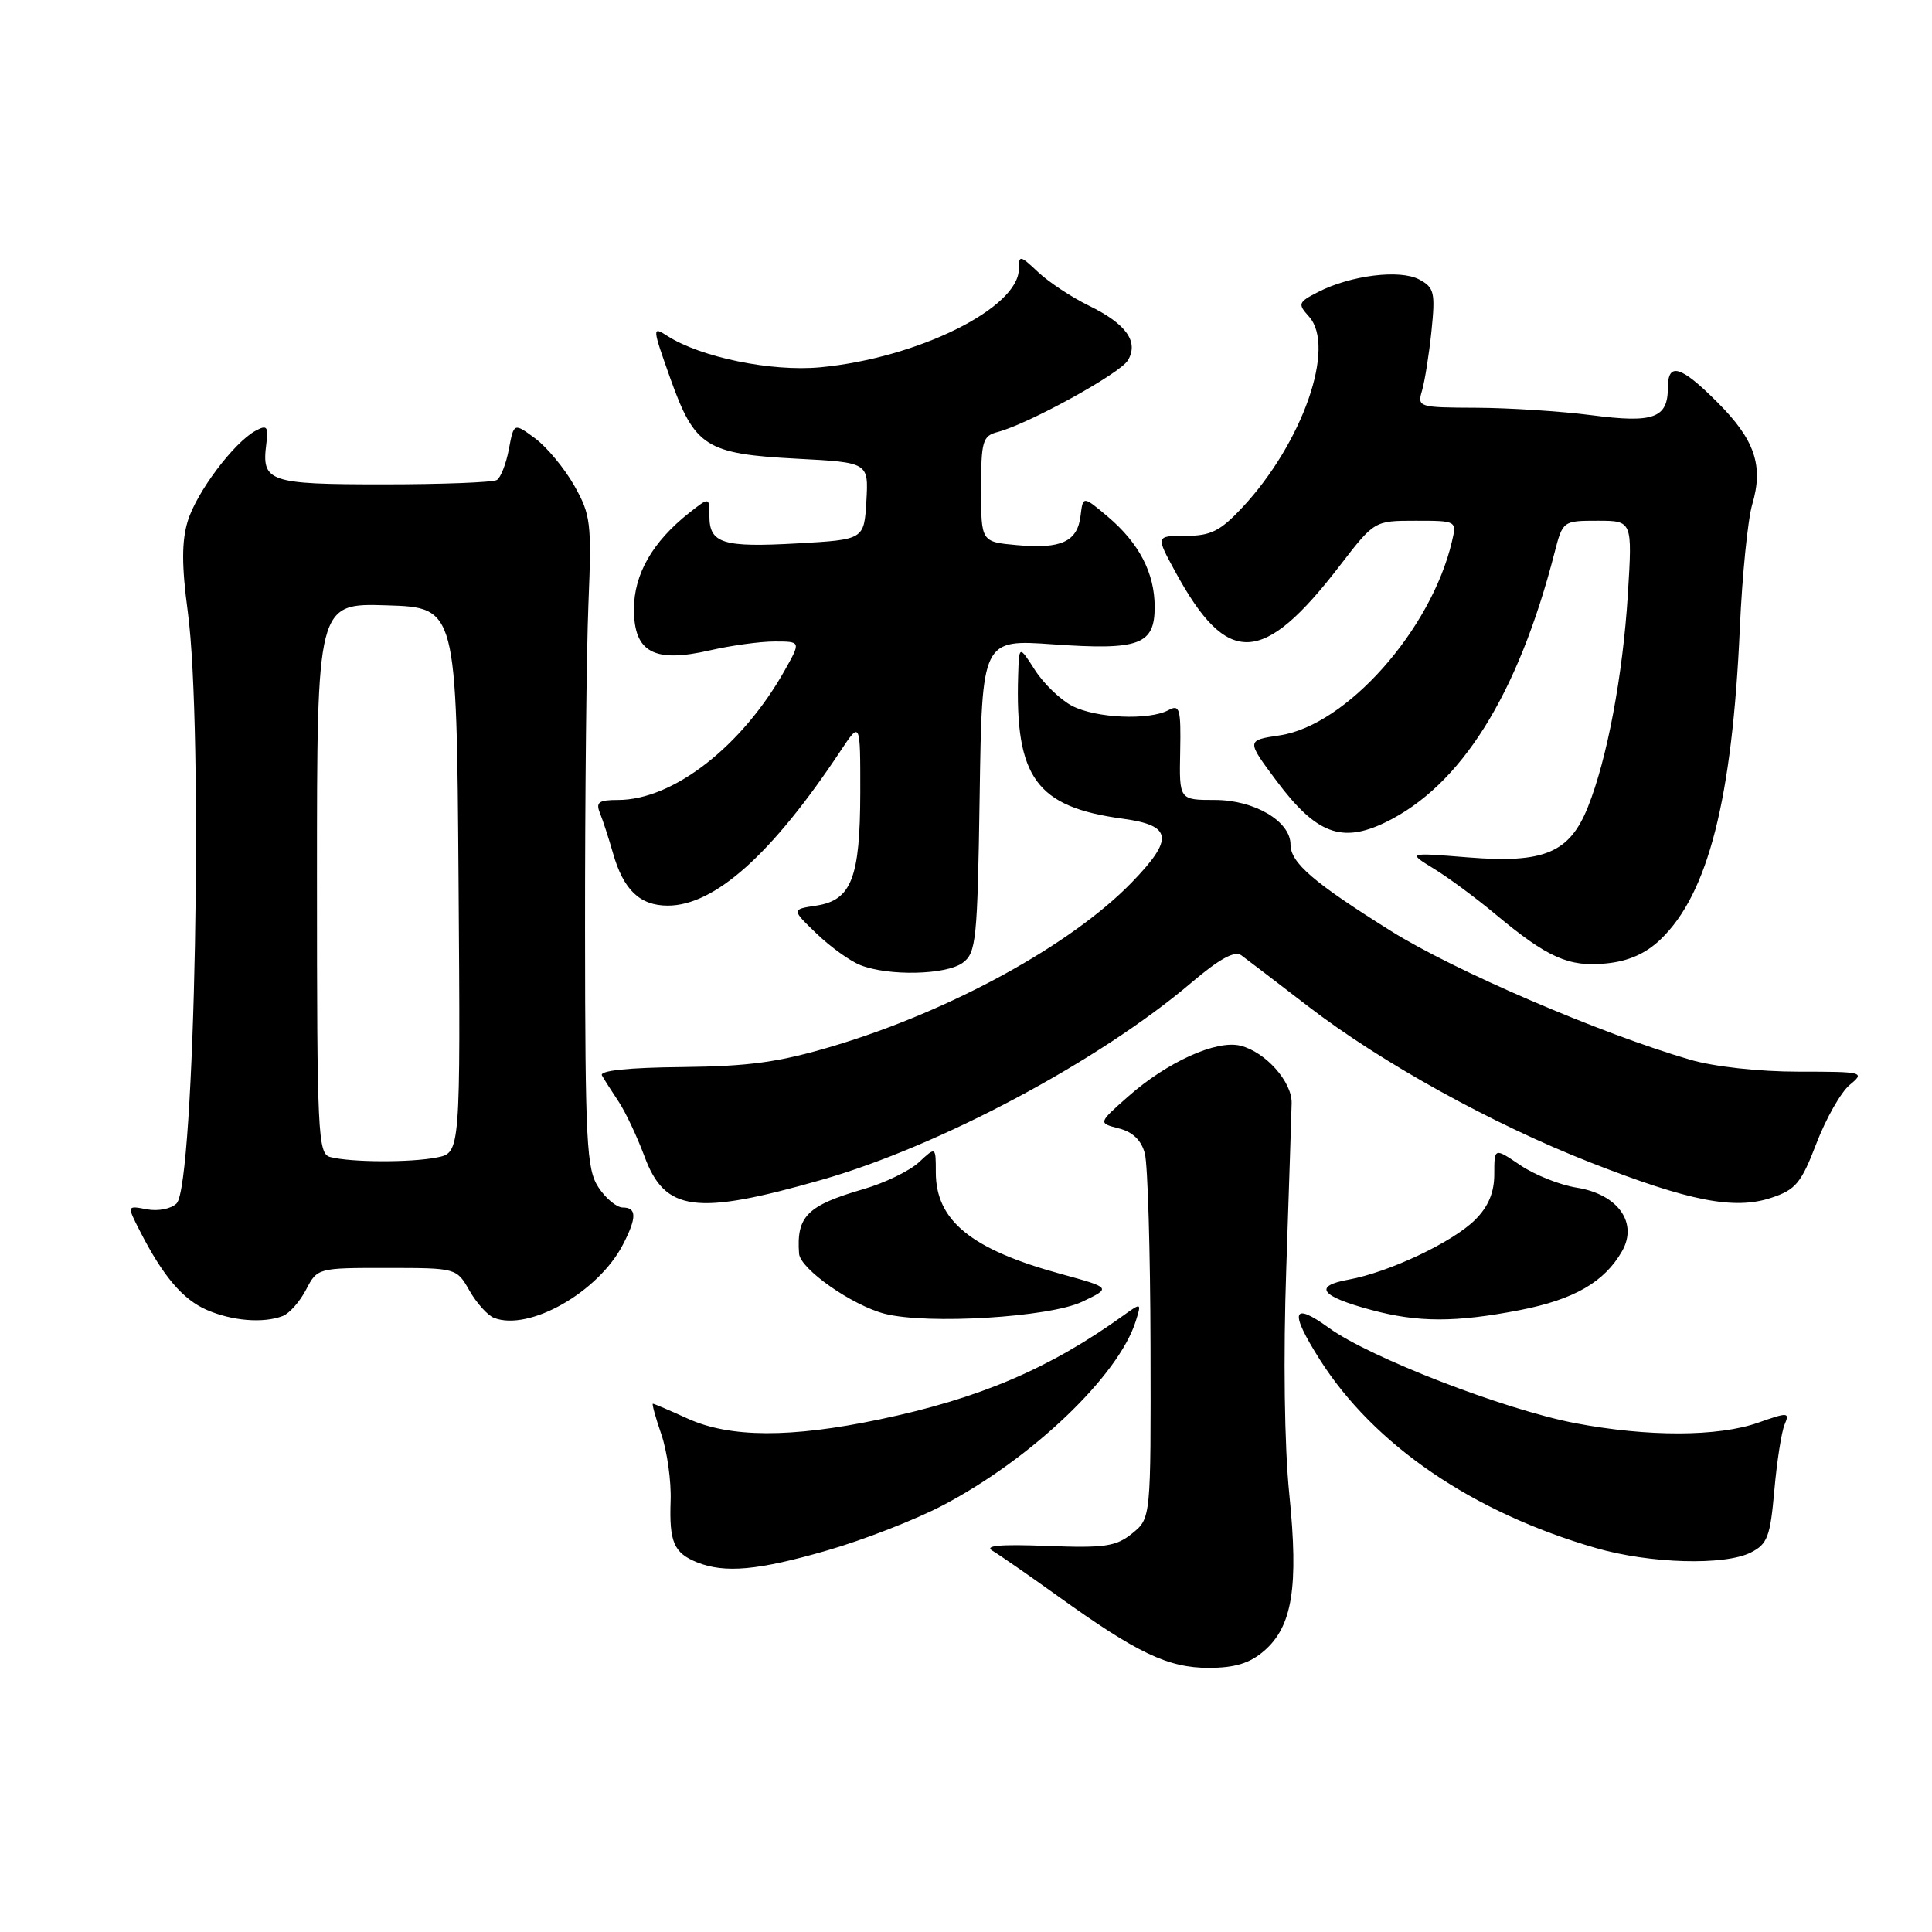 <?xml version="1.0" encoding="UTF-8" standalone="no"?>
<!DOCTYPE svg PUBLIC "-//W3C//DTD SVG 1.1//EN" "http://www.w3.org/Graphics/SVG/1.1/DTD/svg11.dtd" >
<svg xmlns="http://www.w3.org/2000/svg" xmlns:xlink="http://www.w3.org/1999/xlink" version="1.1" viewBox="0 0 256 256">
 <g >
 <path fill="currentColor"
d=" M 167.50 218.75 C 171.25 215.51 172.09 210.30 170.84 198.00 C 170.19 191.63 170.03 179.82 170.44 168.00 C 170.80 157.28 171.12 147.45 171.15 146.17 C 171.21 143.34 167.69 139.39 164.37 138.56 C 161.20 137.76 154.67 140.71 149.50 145.28 C 145.50 148.81 145.50 148.81 148.26 149.52 C 150.10 149.99 151.25 151.10 151.70 152.86 C 152.08 154.31 152.42 165.78 152.45 178.33 C 152.50 201.17 152.50 201.17 150.03 203.18 C 147.88 204.92 146.38 205.14 138.70 204.84 C 132.47 204.60 130.34 204.80 131.53 205.50 C 132.46 206.05 136.35 208.75 140.18 211.50 C 150.70 219.06 154.78 221.00 160.16 221.00 C 163.62 221.00 165.59 220.40 167.50 218.75 Z  M 109.60 205.44 C 114.45 204.04 121.37 201.34 124.96 199.45 C 136.76 193.24 148.24 182.28 150.50 175.04 C 151.26 172.61 151.24 172.60 148.88 174.29 C 139.04 181.37 129.76 185.32 116.50 188.09 C 104.76 190.55 96.72 190.51 91.14 187.98 C 88.74 186.89 86.66 186.00 86.51 186.00 C 86.36 186.00 86.86 187.83 87.63 190.06 C 88.40 192.30 88.96 196.28 88.86 198.91 C 88.67 204.33 89.29 205.77 92.35 207.01 C 96.03 208.49 100.46 208.09 109.60 205.44 Z  M 232.00 205.71 C 234.20 204.60 234.57 203.61 235.11 197.47 C 235.45 193.64 236.06 189.72 236.47 188.76 C 237.16 187.13 236.94 187.11 232.98 188.51 C 227.64 190.39 218.33 190.41 208.68 188.57 C 199.32 186.77 181.53 179.89 176.10 175.96 C 171.20 172.41 170.82 173.74 174.88 180.15 C 182.07 191.49 195.17 200.42 211.50 205.13 C 218.64 207.19 228.52 207.47 232.00 205.71 Z  M 37.46 174.38 C 38.35 174.04 39.74 172.46 40.56 170.88 C 42.04 168.02 42.12 168.00 51.28 168.01 C 60.48 168.01 60.50 168.02 62.21 171.02 C 63.16 172.68 64.62 174.30 65.47 174.63 C 70.14 176.42 79.29 171.21 82.55 164.90 C 84.39 161.34 84.38 160.00 82.52 160.00 C 81.71 160.00 80.26 158.80 79.30 157.33 C 77.72 154.93 77.54 151.45 77.52 123.08 C 77.51 105.71 77.71 86.33 77.97 80.00 C 78.41 69.29 78.28 68.21 76.09 64.34 C 74.79 62.05 72.46 59.24 70.91 58.09 C 68.09 56.01 68.09 56.01 67.43 59.51 C 67.07 61.44 66.35 63.28 65.84 63.60 C 65.32 63.92 58.56 64.18 50.81 64.18 C 35.57 64.18 34.64 63.86 35.29 58.81 C 35.58 56.53 35.38 56.26 33.90 57.06 C 31.01 58.60 26.01 65.26 24.86 69.11 C 24.07 71.73 24.07 75.01 24.88 81.02 C 26.97 96.55 25.83 157.03 23.40 159.46 C 22.68 160.18 20.94 160.52 19.46 160.24 C 16.81 159.73 16.81 159.73 18.54 163.12 C 21.59 169.09 24.22 172.19 27.40 173.57 C 30.76 175.03 34.88 175.37 37.46 174.38 Z  M 143.39 172.49 C 147.27 170.64 147.27 170.64 140.55 168.80 C 128.68 165.55 124.00 161.74 124.00 155.33 C 124.00 151.92 124.00 151.92 121.77 154.00 C 120.54 155.14 117.24 156.75 114.43 157.56 C 106.93 159.74 105.52 161.16 105.88 166.11 C 106.03 168.15 112.91 172.97 117.23 174.08 C 122.90 175.53 139.05 174.55 143.39 172.49 Z  M 201.32 173.61 C 208.58 172.20 212.60 169.88 214.94 165.77 C 217.07 162.01 214.37 158.24 208.92 157.37 C 206.69 157.02 203.33 155.67 201.44 154.39 C 198.00 152.06 198.00 152.06 198.00 155.58 C 198.00 158.00 197.22 159.87 195.48 161.61 C 192.50 164.59 184.06 168.58 178.68 169.56 C 173.96 170.41 174.97 171.77 181.69 173.57 C 187.88 175.24 192.86 175.24 201.32 173.61 Z  M 108.85 156.34 C 124.50 151.87 145.62 140.61 157.86 130.21 C 161.58 127.05 163.61 125.94 164.48 126.58 C 165.17 127.08 169.15 130.13 173.33 133.34 C 183.04 140.81 197.72 148.93 210.73 154.03 C 223.84 159.17 229.81 160.34 234.69 158.72 C 237.94 157.65 238.67 156.77 240.69 151.50 C 241.95 148.20 243.94 144.71 245.10 143.75 C 247.15 142.06 246.94 142.00 238.29 142.00 C 233.09 142.00 227.10 141.34 223.93 140.41 C 212.07 136.95 192.68 128.61 184.32 123.37 C 174.03 116.93 171.00 114.32 171.00 111.90 C 171.00 108.82 166.21 106.00 160.99 106.00 C 156.25 106.00 156.25 106.00 156.38 99.60 C 156.49 93.89 156.32 93.29 154.82 94.10 C 152.24 95.48 145.23 95.17 142.07 93.54 C 140.52 92.73 138.30 90.60 137.14 88.79 C 135.03 85.50 135.03 85.50 134.91 89.50 C 134.49 103.05 137.32 106.93 148.75 108.48 C 155.34 109.37 155.59 111.12 149.95 116.94 C 141.93 125.20 126.01 133.93 110.50 138.58 C 103.25 140.75 99.33 141.29 90.35 141.39 C 83.23 141.46 79.40 141.86 79.76 142.50 C 80.07 143.05 81.07 144.62 81.99 146.00 C 82.90 147.38 84.43 150.63 85.40 153.24 C 88.11 160.56 92.20 161.09 108.85 156.34 Z  M 127.56 127.58 C 129.35 126.27 129.52 124.60 129.81 105.44 C 130.12 84.71 130.12 84.71 139.58 85.38 C 150.98 86.18 153.00 85.43 153.00 80.42 C 153.00 75.93 150.94 71.97 146.79 68.46 C 143.50 65.69 143.50 65.69 143.18 68.34 C 142.77 71.77 140.62 72.77 134.75 72.23 C 130.00 71.80 130.00 71.80 130.00 64.81 C 130.00 58.43 130.20 57.76 132.21 57.24 C 136.31 56.16 148.39 49.51 149.45 47.75 C 150.92 45.28 149.24 42.92 144.26 40.49 C 142.00 39.39 138.99 37.40 137.57 36.07 C 135.15 33.79 135.00 33.77 135.00 35.64 C 135.00 40.82 121.57 47.46 108.68 48.67 C 102.21 49.27 92.85 47.35 88.42 44.51 C 86.40 43.21 86.41 43.37 88.83 50.17 C 92.06 59.21 93.53 60.15 105.59 60.78 C 115.09 61.28 115.09 61.28 114.80 66.39 C 114.50 71.50 114.50 71.50 105.67 72.00 C 95.77 72.56 94.00 72.01 94.00 68.38 C 94.00 65.85 94.00 65.85 91.34 67.94 C 86.47 71.78 84.00 76.08 84.00 80.72 C 84.00 86.45 86.66 87.88 94.09 86.17 C 96.88 85.53 100.72 85.00 102.64 85.00 C 106.13 85.00 106.13 85.00 103.97 88.84 C 98.32 98.90 89.18 106.00 81.90 106.00 C 79.33 106.00 78.91 106.30 79.50 107.75 C 79.89 108.71 80.66 111.08 81.21 113.00 C 82.59 117.90 84.78 120.00 88.48 120.00 C 94.69 120.00 102.28 113.21 111.36 99.52 C 114.00 95.54 114.00 95.54 113.99 105.02 C 113.97 116.34 112.82 119.29 108.16 120.00 C 104.87 120.50 104.87 120.50 108.18 123.69 C 110.01 125.45 112.62 127.34 114.00 127.88 C 117.73 129.36 125.35 129.19 127.56 127.58 Z  M 220.04 124.47 C 226.34 118.42 229.53 105.90 230.54 83.19 C 230.85 76.21 231.59 68.85 232.18 66.84 C 233.70 61.70 232.53 58.26 227.56 53.30 C 222.70 48.43 221.00 47.94 221.00 51.38 C 221.00 55.41 219.11 56.09 210.91 55.02 C 206.83 54.49 199.96 54.05 195.63 54.03 C 187.95 54.00 187.78 53.95 188.43 51.75 C 188.79 50.51 189.36 46.96 189.68 43.85 C 190.20 38.75 190.05 38.10 188.05 37.03 C 185.51 35.67 178.99 36.47 174.66 38.69 C 172.01 40.05 171.93 40.26 173.44 41.94 C 177.06 45.94 172.61 58.68 164.61 67.25 C 161.69 70.37 160.43 71.00 157.12 71.00 C 153.14 71.00 153.14 71.00 155.73 75.75 C 162.63 88.42 167.31 88.25 177.55 74.93 C 182.12 69.00 182.12 69.00 187.58 69.00 C 193.02 69.00 193.04 69.01 192.39 71.75 C 189.64 83.47 178.41 96.11 169.57 97.44 C 165.14 98.10 165.14 98.10 169.16 103.49 C 174.40 110.49 177.77 111.77 183.57 108.97 C 193.58 104.12 201.13 92.09 205.98 73.25 C 207.07 69.02 207.10 69.00 211.69 69.00 C 216.30 69.00 216.30 69.00 215.70 78.75 C 215.03 89.52 212.96 100.55 210.41 106.92 C 207.98 113.00 204.62 114.42 194.55 113.61 C 186.50 112.96 186.50 112.96 190.00 115.11 C 191.93 116.29 195.59 119.00 198.14 121.13 C 205.07 126.91 207.88 128.16 212.83 127.66 C 215.79 127.37 218.06 126.36 220.04 124.47 Z  M 43.75 153.31 C 42.12 152.89 42.00 150.28 42.00 116.39 C 42.00 79.92 42.00 79.92 51.25 80.21 C 60.50 80.50 60.50 80.50 60.76 116.62 C 61.02 152.75 61.02 152.75 57.89 153.37 C 54.43 154.06 46.50 154.03 43.75 153.31 Z "/>
</g>
</svg>